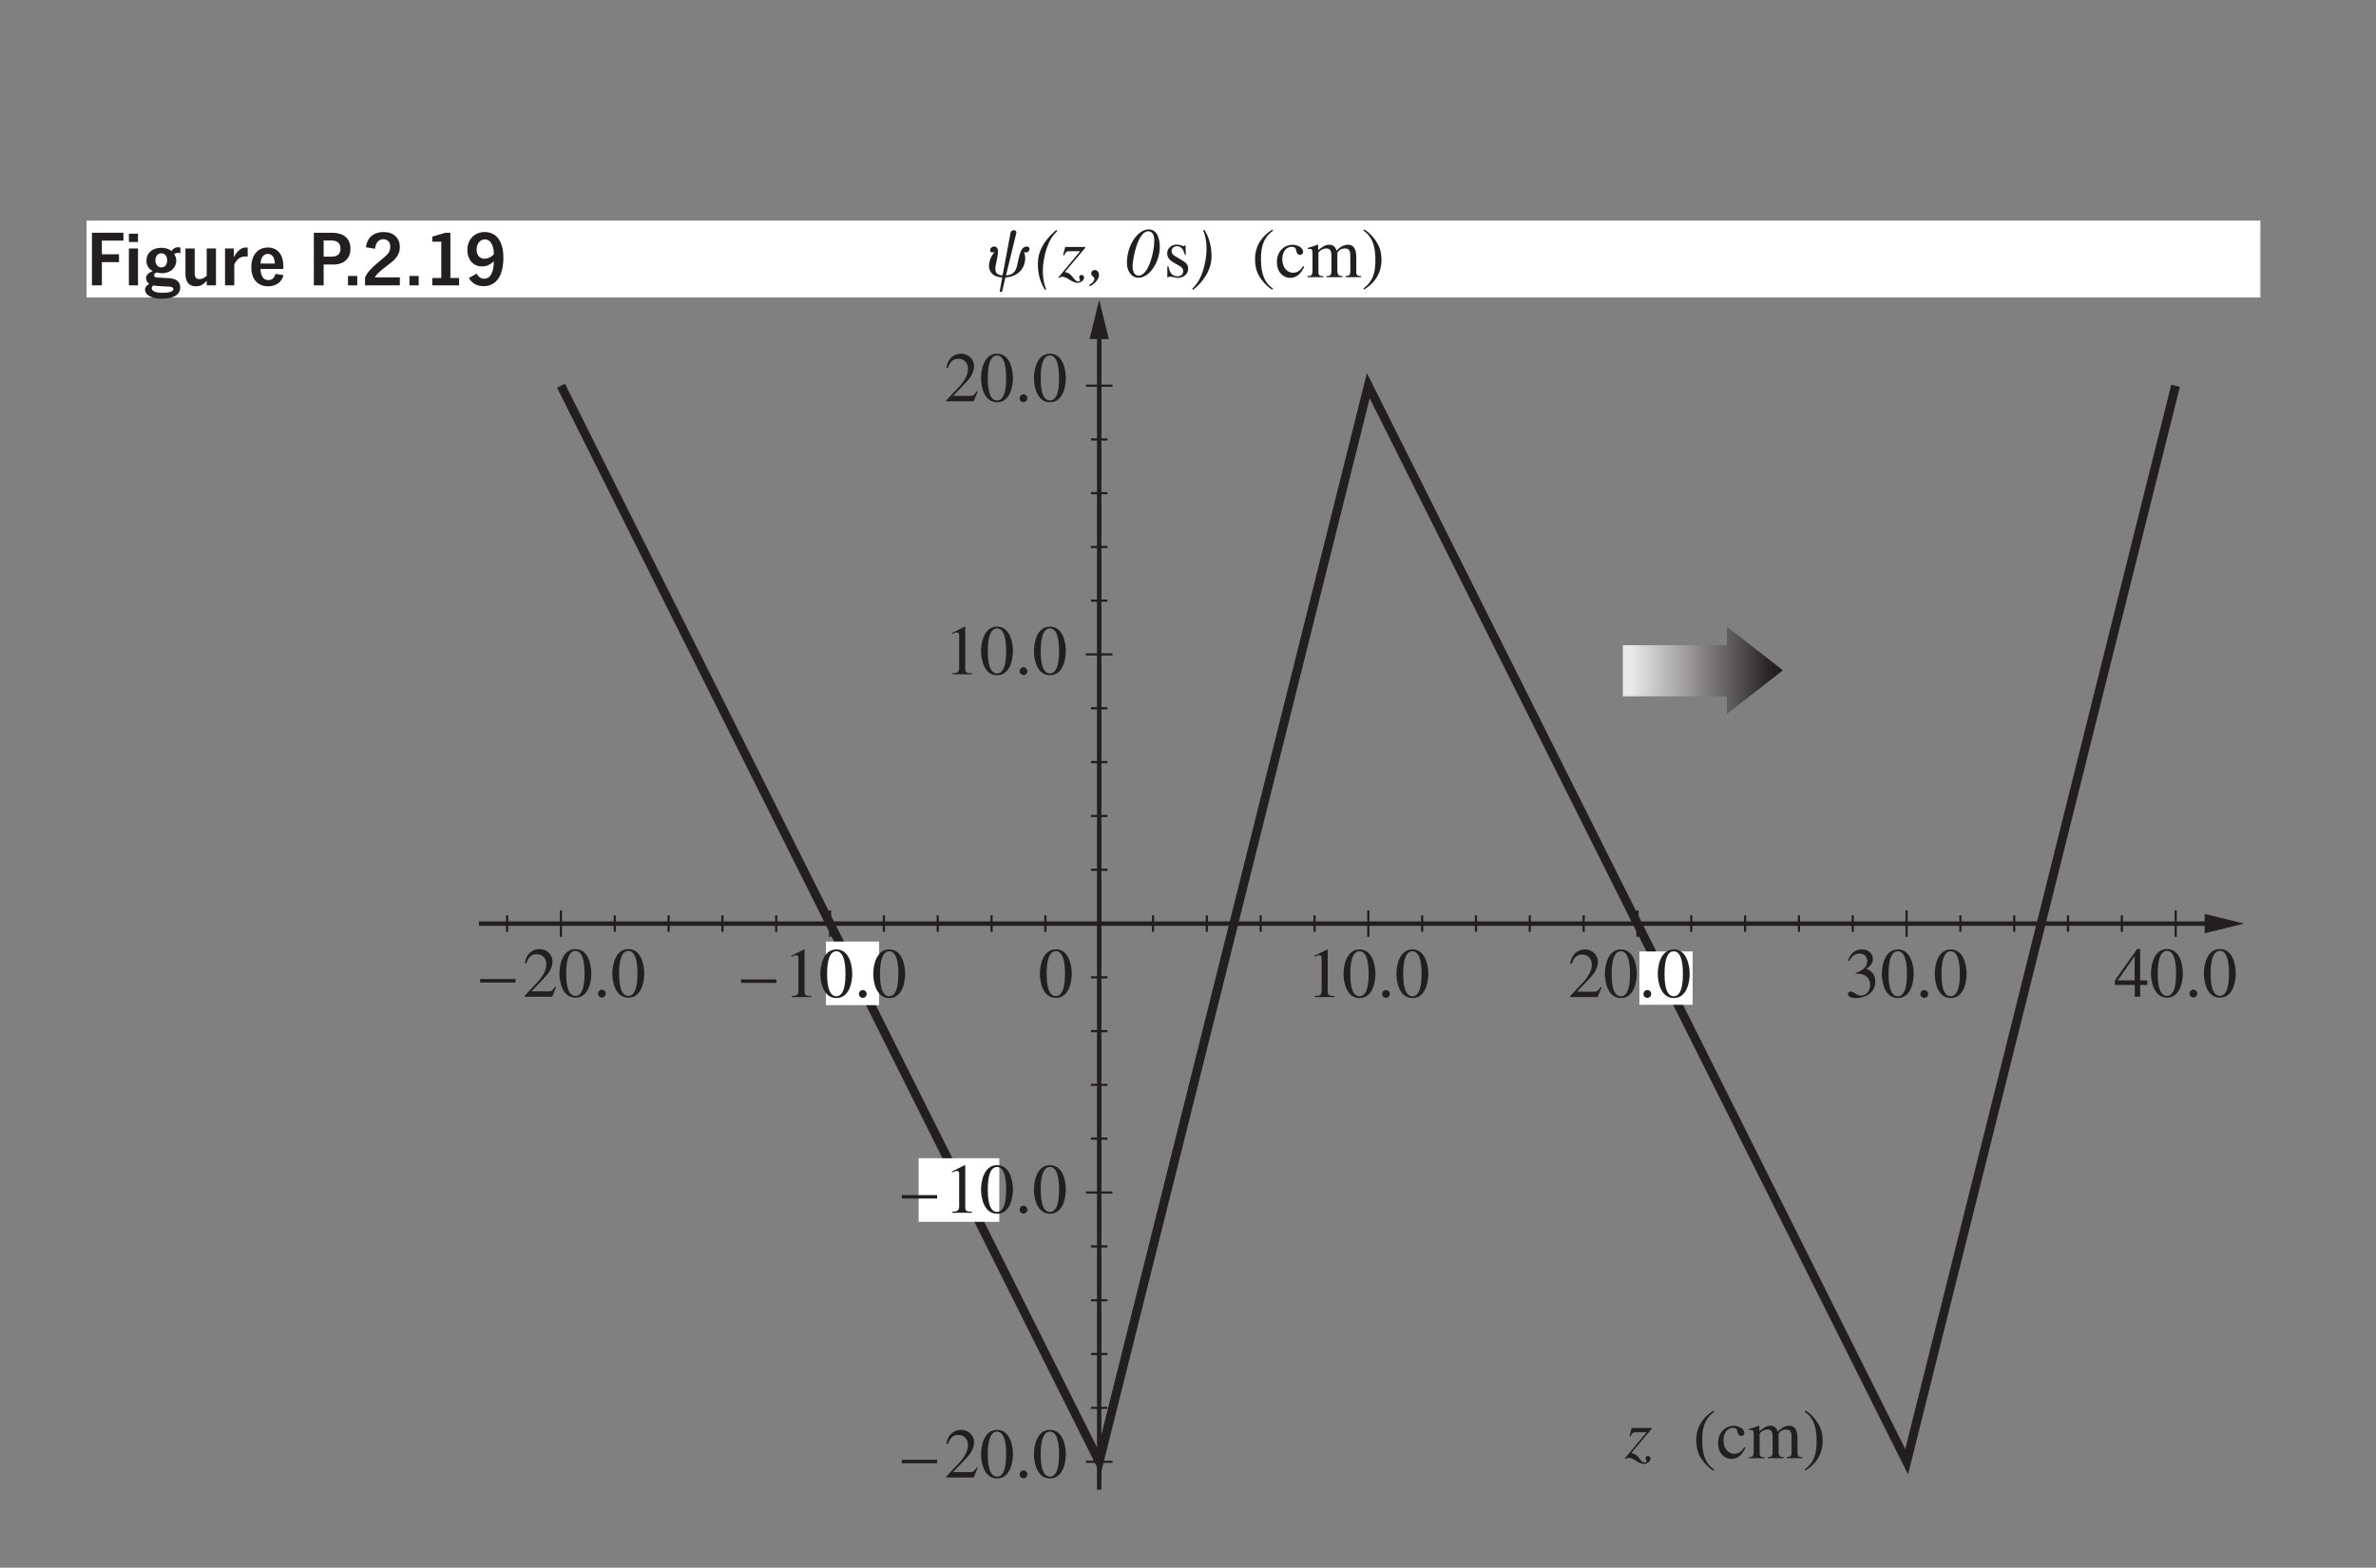 <?xml version="1.0" encoding="UTF-8" standalone="no"?>
<svg
   xmlns:dc="http://purl.org/dc/elements/1.1/"
   xmlns:cc="http://creativecommons.org/ns#"
   xmlns:rdf="http://www.w3.org/1999/02/22-rdf-syntax-ns#"
   xmlns:svg="http://www.w3.org/2000/svg"
   xmlns="http://www.w3.org/2000/svg"
   xmlns:xlink="http://www.w3.org/1999/xlink"
   xmlns:sodipodi="http://sodipodi.sourceforge.net/DTD/sodipodi-0.dtd"
   xmlns:inkscape="http://www.inkscape.org/namespaces/inkscape"
   width="268.882pt"
   height="177.426pt"
   viewBox="0 0 268.882 177.426"
   version="1.2"
   id="svg2906"
   sodipodi:docname="219.svg"
   inkscape:version="0.92.5 (2060ec1f9f, 2020-04-08)">
  <rect x="0" y="0" width="268.882" height="177.426" fill="#808080" stroke="none"/>
  <sodipodi:namedview
     pagecolor="#ffffff"
     bordercolor="#666666"
     borderopacity="1"
     objecttolerance="10"
     gridtolerance="10"
     guidetolerance="10"
     inkscape:pageopacity="0"
     inkscape:pageshadow="2"
     inkscape:window-width="1868"
     inkscape:window-height="1016"
     id="namedview2908"
     showgrid="false"
     inkscape:zoom="0.99759903"
     inkscape:cx="179.25466"
     inkscape:cy="118.284"
     inkscape:window-x="52"
     inkscape:window-y="27"
     inkscape:window-maximized="1"
     inkscape:current-layer="svg2906" />
  <defs
     id="defs2673">
    <g
       id="g2191">
      <symbol
         overflow="visible"
         id="glyph0-0">
        <path
           style="stroke:none;"
           d="M 2.297 -0.969 L 2.297 -1.516 L 1.844 -1.516 L 1.844 -0.969 Z M 2.25 -1.938 L 2.25 -2.188 C 2.25 -2.5 2.281 -2.641 2.656 -2.969 C 3.078 -3.359 3.172 -3.609 3.172 -3.969 C 3.172 -4.625 2.75 -5.047 2.141 -5.047 C 1.547 -5.047 1.109 -4.703 1.031 -3.906 L 1.438 -3.844 C 1.5 -4.406 1.781 -4.625 2.125 -4.625 C 2.453 -4.625 2.75 -4.359 2.75 -3.969 C 2.75 -3.766 2.688 -3.562 2.344 -3.234 C 1.938 -2.875 1.844 -2.672 1.844 -2.141 L 1.844 -1.938 Z M 0.406 -0.406 L 0.406 -5.531 L 3.828 -5.531 L 3.828 -0.406 Z M 0 -5.953 L 0 0 L 4.25 0 L 4.25 -5.953 Z M 0 -5.953 "
           id="path2080" />
      </symbol>
      <symbol
         overflow="visible"
         id="glyph0-1">
        <path
           style="stroke:none;"
           d="M 0.609 -5.953 L 0.609 0 L 1.734 0 L 1.734 -2.625 L 3.672 -2.625 L 3.672 -3.516 L 1.734 -3.516 L 1.734 -5.062 L 4.172 -5.062 L 4.172 -5.953 Z M 0.609 -5.953 "
           id="path2083" />
      </symbol>
      <symbol
         overflow="visible"
         id="glyph0-2">
        <path
           style="stroke:none;"
           d="M 1.578 -4.172 L 0.547 -4.172 L 0.547 0 L 1.578 0 Z M 1.578 -5.844 L 0.547 -5.844 L 0.547 -4.906 L 1.578 -4.906 Z M 1.578 -5.844 "
           id="path2086" />
      </symbol>
      <symbol
         overflow="visible"
         id="glyph0-3">
        <path
           style="stroke:none;"
           d="M 4.25 -4.281 C 4.141 -4.312 4.078 -4.312 3.984 -4.312 C 3.719 -4.312 3.469 -4.203 3.234 -3.891 C 2.938 -4.141 2.516 -4.25 2.094 -4.25 C 1.047 -4.25 0.406 -3.641 0.406 -2.781 C 0.406 -2.125 0.828 -1.766 1.109 -1.609 C 0.656 -1.438 0.359 -1.156 0.359 -0.812 C 0.359 -0.547 0.469 -0.344 0.734 -0.172 C 0.469 -0.047 0.25 0.203 0.25 0.484 C 0.25 1.016 0.828 1.516 2.156 1.516 C 3.672 1.516 4.234 0.922 4.234 0.25 C 4.234 -0.422 3.75 -0.766 2.969 -0.812 L 1.578 -0.891 C 1.359 -0.906 1.266 -1.016 1.266 -1.156 C 1.266 -1.281 1.375 -1.406 1.578 -1.453 C 1.781 -1.406 1.984 -1.375 2.203 -1.375 C 3.047 -1.375 3.781 -1.922 3.781 -2.812 C 3.781 -3.109 3.688 -3.328 3.547 -3.547 C 3.688 -3.625 3.812 -3.672 3.969 -3.672 C 4.094 -3.672 4.172 -3.656 4.25 -3.625 Z M 2.75 -2.844 C 2.75 -2.25 2.438 -2.031 2.094 -2.031 C 1.641 -2.031 1.422 -2.422 1.422 -2.828 C 1.422 -3.281 1.656 -3.625 2.094 -3.625 C 2.516 -3.625 2.75 -3.281 2.75 -2.844 Z M 1.188 0.016 C 1.469 0.062 1.859 0.094 2.219 0.109 L 2.953 0.141 C 3.328 0.156 3.453 0.281 3.453 0.422 C 3.453 0.625 3.234 0.844 2.188 0.844 C 1.359 0.844 1 0.609 1 0.328 C 1 0.203 1.078 0.094 1.188 0.016 Z M 1.188 0.016 "
           id="path2089" />
      </symbol>
      <symbol
         overflow="visible"
         id="glyph0-4">
        <path
           style="stroke:none;"
           d="M 2.906 0 L 3.953 0 L 3.953 -4.172 L 2.906 -4.172 L 2.906 -1.078 C 2.594 -0.812 2.344 -0.703 2.078 -0.703 C 1.719 -0.703 1.547 -0.922 1.547 -1.359 L 1.547 -4.172 L 0.5 -4.172 L 0.5 -1.328 C 0.5 -0.453 0.844 0.109 1.656 0.109 C 2.031 0.109 2.391 0.047 2.906 -0.516 Z M 2.906 0 "
           id="path2092" />
      </symbol>
      <symbol
         overflow="visible"
         id="glyph0-5">
        <path
           style="stroke:none;"
           d="M 3.078 -4.266 C 3.016 -4.266 2.938 -4.281 2.875 -4.281 C 2.453 -4.281 2.016 -4.078 1.5 -3.188 C 1.5 -3.391 1.516 -3.594 1.516 -3.734 L 1.516 -4.172 L 0.516 -4.172 L 0.516 0 L 1.562 0 L 1.562 -2.359 C 1.906 -3.094 2.375 -3.266 2.812 -3.266 C 2.891 -3.266 3 -3.266 3.078 -3.25 Z M 3.078 -4.266 "
           id="path2095" />
      </symbol>
      <symbol
         overflow="visible"
         id="glyph0-6">
        <path
           style="stroke:none;"
           d="M 3.031 -1.297 C 2.891 -0.812 2.641 -0.594 2.234 -0.594 C 1.641 -0.594 1.359 -1.062 1.344 -1.859 L 3.922 -1.859 C 3.922 -1.938 3.922 -2.125 3.922 -2.203 C 3.922 -3.391 3.328 -4.281 2.172 -4.281 C 1.062 -4.281 0.297 -3.469 0.297 -2.031 C 0.297 -0.594 1.125 0.109 2.172 0.109 C 2.922 0.109 3.703 -0.203 3.938 -1.156 Z M 1.344 -2.469 C 1.375 -3.094 1.641 -3.562 2.172 -3.562 C 2.703 -3.562 2.953 -3.047 2.953 -2.469 Z M 1.344 -2.469 "
           id="path2098" />
      </symbol>
      <symbol
         overflow="visible"
         id="glyph0-7">
        <path
           style="stroke:none;"
           d=""
           id="path2101" />
      </symbol>
      <symbol
         overflow="visible"
         id="glyph0-8">
        <path
           style="stroke:none;"
           d="M 0.609 -5.953 L 0.609 0 L 1.719 0 L 1.719 -2.359 L 2.844 -2.359 C 4.062 -2.359 4.75 -3.078 4.75 -4.141 C 4.75 -5.422 3.844 -5.953 2.672 -5.953 Z M 1.719 -3.25 L 1.719 -5.078 L 2.578 -5.078 C 3.266 -5.078 3.625 -4.766 3.625 -4.172 C 3.625 -3.578 3.312 -3.25 2.625 -3.25 Z M 1.719 -3.25 "
           id="path2104" />
      </symbol>
      <symbol
         overflow="visible"
         id="glyph0-9">
        <path
           style="stroke:none;"
           d="M 1.688 -1.062 L 0.641 -1.062 L 0.641 0 L 1.688 0 Z M 1.688 -1.062 "
           id="path2107" />
      </symbol>
      <symbol
         overflow="visible"
         id="glyph0-10">
        <path
           style="stroke:none;"
           d="M 4.188 -0.906 L 1.344 -0.906 C 1.578 -1.266 1.875 -1.547 2.297 -1.875 L 3.297 -2.656 C 3.844 -3.109 4.188 -3.609 4.188 -4.328 C 4.188 -5.359 3.484 -6.031 2.375 -6.031 C 1.047 -6.031 0.469 -5.25 0.344 -4.312 L 1.375 -4.141 C 1.469 -4.828 1.781 -5.219 2.328 -5.219 C 2.859 -5.219 3.109 -4.828 3.109 -4.359 C 3.109 -3.984 2.953 -3.609 2.484 -3.234 L 1.531 -2.422 C 0.906 -1.906 0.453 -1.375 0.25 -0.875 L 0.25 0 L 4.188 0 Z M 4.188 -0.906 "
           id="path2110" />
      </symbol>
      <symbol
         overflow="visible"
         id="glyph0-11">
        <path
           style="stroke:none;"
           d="M 2.953 -5.953 L 2.391 -5.953 L 0.906 -5.516 L 0.906 -4.938 L 1.922 -4.938 L 1.922 -0.828 L 0.906 -0.828 L 0.906 0 L 3.938 0 L 3.938 -0.828 L 2.953 -0.828 Z M 2.953 -5.953 "
           id="path2113" />
      </symbol>
      <symbol
         overflow="visible"
         id="glyph0-12">
        <path
           style="stroke:none;"
           d="M 0.406 -0.828 C 0.719 -0.281 1.281 0.094 2.031 0.094 C 3.531 0.094 4.312 -1.078 4.312 -3.156 C 4.312 -4.906 3.562 -6.031 2.219 -6.031 C 0.922 -6.031 0.234 -5.062 0.234 -4 C 0.234 -2.953 0.859 -2.141 1.906 -2.141 C 2.422 -2.141 2.797 -2.328 3.234 -2.719 C 3.219 -1.516 2.875 -0.75 2.141 -0.75 C 1.766 -0.75 1.469 -0.969 1.281 -1.328 Z M 3.234 -3.516 C 2.969 -3.219 2.578 -3.016 2.172 -3.016 C 1.562 -3.016 1.281 -3.484 1.281 -4.062 C 1.281 -4.719 1.688 -5.203 2.219 -5.203 C 2.891 -5.203 3.234 -4.453 3.234 -3.516 Z M 3.234 -3.516 "
           id="path2116" />
      </symbol>
      <symbol
         overflow="visible"
         id="glyph1-0">
        <path
           style="stroke:none;"
           d=""
           id="path2119" />
      </symbol>
      <symbol
         overflow="visible"
         id="glyph1-1">
        <path
           style="stroke:none;"
           d="M 2.125 0.031 C 3.172 -0.016 4.094 -0.609 4.312 -1.703 C 4.422 -2.172 4.344 -2.5 4.234 -2.828 L 4.25 -2.844 C 4.297 -2.812 4.375 -2.797 4.469 -2.797 C 4.656 -2.797 4.797 -2.953 4.844 -3.125 C 4.875 -3.344 4.75 -3.469 4.547 -3.469 C 4.094 -3.469 3.875 -3.062 3.719 -2.5 C 3.609 -2.141 3.562 -1.75 3.422 -1.219 C 3.219 -0.469 2.812 -0.234 2.188 -0.203 C 2.469 -1.391 3.281 -4.656 3.359 -5.031 C 3.391 -5.203 3.25 -5.312 3.078 -5.312 C 2.906 -5.312 2.734 -5.203 2.703 -5.031 C 2.625 -4.656 2.031 -1.391 1.797 -0.203 C 1.203 -0.234 0.891 -0.469 1 -1.219 C 1.094 -1.75 1.203 -2.141 1.25 -2.5 C 1.328 -3.062 1.281 -3.469 0.828 -3.469 C 0.641 -3.469 0.438 -3.344 0.406 -3.125 C 0.359 -2.953 0.438 -2.797 0.625 -2.797 C 0.719 -2.797 0.812 -2.812 0.859 -2.844 L 0.875 -2.828 C 0.625 -2.5 0.406 -2.172 0.312 -1.703 C 0.078 -0.609 0.75 -0.016 1.766 0.031 L 1.469 1.656 L 1.734 1.656 Z M 2.125 0.031 "
           id="path2122" />
      </symbol>
      <symbol
         overflow="visible"
         id="glyph2-0">
        <path
           style="stroke:none;"
           d="M 0.891 0 L 4.891 0 L 4.891 -5.594 L 0.891 -5.594 Z M 2.891 -3.156 L 1.531 -5.188 L 4.25 -5.188 Z M 3.125 -2.797 L 4.484 -4.828 L 4.484 -0.766 Z M 1.531 -0.406 L 2.891 -2.438 L 4.25 -0.406 Z M 1.297 -4.828 L 2.656 -2.797 L 1.297 -0.766 Z M 1.297 -4.828 "
           id="path2125" />
      </symbol>
      <symbol
         overflow="visible"
         id="glyph2-1">
        <path
           style="stroke:none;"
           d="M 1.266 1.391 C 0.891 0.422 0.891 -0.281 0.891 -0.828 C 0.891 -1.328 1.016 -2.406 1.344 -3.312 C 1.719 -4.391 2.125 -4.828 2.516 -5.219 L 2.406 -5.344 C 0.953 -4.109 0.328 -2.859 0.328 -1.547 C 0.328 -1.031 0.328 0.141 1.125 1.438 Z M 1.266 1.391 "
           id="path2128" />
      </symbol>
      <symbol
         overflow="visible"
         id="glyph2-2">
        <path
           style="stroke:none;"
           d="M 0.641 -2.469 C 0.828 -2.922 0.984 -2.938 1.297 -2.938 L 2.453 -2.938 L -0.016 0.031 L 0.062 0.109 C 0.156 0.016 0.281 -0.047 0.422 -0.047 C 0.969 -0.047 1.547 0.641 2.141 0.641 C 2.562 0.641 2.891 0.344 2.891 0.047 C 2.891 -0.203 2.703 -0.25 2.625 -0.25 C 2.438 -0.25 2.344 -0.141 2.344 0 C 2.344 0.172 2.453 0.266 2.453 0.344 C 2.453 0.453 2.328 0.484 2.234 0.484 C 2.156 0.484 2 0.484 1.797 0.219 C 1.375 -0.312 1.25 -0.469 0.719 -0.578 L 3.031 -3.328 L 3.031 -3.422 L 0.766 -3.422 L 0.516 -2.5 Z M 0.641 -2.469 "
           id="path2131" />
      </symbol>
      <symbol
         overflow="visible"
         id="glyph2-3">
        <path
           style="stroke:none;"
           d="M 0.047 1.031 C 0.5 0.812 1.078 0.297 1.078 -0.234 C 1.078 -0.578 0.875 -0.812 0.609 -0.812 C 0.547 -0.812 0.203 -0.766 0.203 -0.438 C 0.203 -0.078 0.562 -0.078 0.562 0.203 C 0.562 0.5 0.125 0.797 -0.031 0.891 Z M 0.047 1.031 "
           id="path2134" />
      </symbol>
      <symbol
         overflow="visible"
         id="glyph2-4">
        <path
           style="stroke:none;"
           d=""
           id="path2137" />
      </symbol>
      <symbol
         overflow="visible"
         id="glyph2-5">
        <path
           style="stroke:none;"
           d="M 0.234 1.438 C 1.406 0.484 2.312 -0.844 2.312 -2.344 C 2.312 -3.391 2.094 -4.406 1.516 -5.344 L 1.359 -5.297 C 1.578 -4.859 1.75 -4.078 1.75 -3.219 C 1.75 -2.516 1.625 -1.562 1.297 -0.578 C 0.938 0.469 0.484 0.953 0.125 1.312 Z M 0.234 1.438 "
           id="path2140" />
      </symbol>
      <symbol
         overflow="visible"
         id="glyph3-0">
        <path
           style="stroke:none;"
           d="M 0.891 0 L 4.891 0 L 4.891 -5.594 L 0.891 -5.594 Z M 2.891 -3.156 L 1.531 -5.203 L 4.25 -5.203 Z M 3.141 -2.797 L 4.5 -4.844 L 4.5 -0.766 Z M 1.531 -0.406 L 2.891 -2.438 L 4.25 -0.406 Z M 1.297 -4.844 L 2.656 -2.797 L 1.297 -0.766 Z M 1.297 -4.844 "
           id="path2143" />
      </symbol>
      <symbol
         overflow="visible"
         id="glyph3-1">
        <path
           style="stroke:none;"
           d="M 0.891 -1.25 C 0.891 -2.031 1.469 -5.188 2.656 -5.188 C 3.344 -5.188 3.344 -4.375 3.344 -4.125 C 3.344 -2.734 2.656 -0.172 1.578 -0.172 C 1.328 -0.172 0.891 -0.312 0.891 -1.25 Z M 3.969 -3.406 C 3.969 -4.188 3.766 -5.406 2.703 -5.406 C 1.578 -5.406 0.25 -3.766 0.25 -1.594 C 0.25 -0.766 0.719 0.062 1.547 0.062 C 2.891 0.062 3.969 -1.828 3.969 -3.406 Z M 3.969 -3.406 "
           id="path2146" />
      </symbol>
      <symbol
         overflow="visible"
         id="glyph4-0">
        <path
           style="stroke:none;"
           d="M 0 0 L 4 0 L 4 -5.594 L 0 -5.594 Z M 2 -3.156 L 0.641 -5.203 L 3.359 -5.203 Z M 2.234 -2.797 L 3.594 -4.844 L 3.594 -0.766 Z M 0.641 -0.406 L 2 -2.438 L 3.359 -0.406 Z M 0.406 -4.844 L 1.766 -2.797 L 0.406 -0.766 Z M 0.406 -4.844 "
           id="path2149" />
      </symbol>
      <symbol
         overflow="visible"
         id="glyph4-1">
        <path
           style="stroke:none;"
           d="M 2.516 -2.516 L 2.484 -3.609 L 2.406 -3.609 C 2.375 -3.578 2.344 -3.516 2.266 -3.516 C 2.125 -3.516 1.875 -3.688 1.531 -3.688 C 0.75 -3.688 0.406 -3.156 0.406 -2.703 C 0.406 -2.109 0.844 -1.812 1.344 -1.531 L 1.812 -1.266 C 2.062 -1.125 2.219 -0.938 2.219 -0.688 C 2.219 -0.219 1.844 -0.094 1.578 -0.094 C 0.797 -0.094 0.641 -0.797 0.547 -1.219 L 0.422 -1.219 L 0.422 0.031 L 0.516 0.031 C 0.562 -0.047 0.594 -0.062 0.703 -0.062 C 0.922 -0.078 1.266 0.078 1.625 0.078 C 2.141 0.078 2.781 -0.25 2.781 -0.953 C 2.781 -1.438 2.5 -1.656 2.109 -1.891 L 1.25 -2.406 C 0.953 -2.578 0.906 -2.812 0.906 -2.969 C 0.906 -3.188 1.078 -3.5 1.516 -3.5 C 1.859 -3.5 2.219 -3.328 2.406 -2.516 Z M 2.516 -2.516 "
           id="path2152" />
      </symbol>
      <symbol
         overflow="visible"
         id="glyph5-0">
        <path
           style="stroke:none;"
           d="M 0 0 L 4 0 L 4 -5.594 L 0 -5.594 Z M 2 -3.156 L 0.641 -5.188 L 3.359 -5.188 Z M 2.234 -2.797 L 3.594 -4.828 L 3.594 -0.766 Z M 0.641 -0.406 L 2 -2.438 L 3.359 -0.406 Z M 0.406 -4.828 L 1.75 -2.797 L 0.406 -0.766 Z M 0.406 -4.828 "
           id="path2155" />
      </symbol>
      <symbol
         overflow="visible"
         id="glyph5-1">
        <path
           style="stroke:none;"
           d="M 2.359 -5.391 C 1.125 -4.656 0.391 -3.469 0.391 -2.094 C 0.391 -0.984 0.641 -0.422 1.031 0.156 C 1.344 0.609 1.875 1.172 2.328 1.406 L 2.422 1.281 C 1.062 0.422 1.062 -1.328 1.062 -2.141 C 1.062 -4.172 1.844 -4.797 2.422 -5.266 Z M 2.359 -5.391 "
           id="path2158" />
      </symbol>
      <symbol
         overflow="visible"
         id="glyph5-2">
        <path
           style="stroke:none;"
           d="M 3.172 -1.25 C 2.906 -0.844 2.609 -0.5 2.031 -0.5 C 1.359 -0.5 0.812 -1.109 0.812 -2.016 C 0.812 -3.188 1.547 -3.438 1.844 -3.438 C 2.266 -3.438 2.312 -3.297 2.375 -3.062 L 2.422 -2.875 C 2.469 -2.703 2.609 -2.5 2.812 -2.516 C 3.047 -2.531 3.172 -2.688 3.172 -2.859 C 3.172 -3.016 3.078 -3.25 2.828 -3.422 C 2.641 -3.547 2.281 -3.672 1.984 -3.672 C 1.125 -3.672 0.203 -3.016 0.203 -1.703 C 0.203 -0.438 1.047 0.078 1.688 0.078 C 2.344 0.078 2.859 -0.266 3.297 -1.172 Z M 3.172 -1.25 "
           id="path2161" />
      </symbol>
      <symbol
         overflow="visible"
         id="glyph5-3">
        <path
           style="stroke:none;"
           d="M 0.688 -0.672 C 0.688 -0.141 0.453 -0.125 0.125 -0.125 L 0.125 0 L 1.906 0 L 1.906 -0.125 C 1.625 -0.125 1.359 -0.141 1.359 -0.531 L 1.359 -2.781 C 1.359 -2.828 1.719 -3.25 2.281 -3.25 C 2.688 -3.25 2.828 -2.953 2.828 -2.422 L 2.828 -0.688 C 2.828 -0.172 2.641 -0.141 2.281 -0.125 L 2.281 0 L 4.078 0 L 4.078 -0.125 C 3.75 -0.125 3.5 -0.156 3.5 -0.766 L 3.5 -2.766 C 3.672 -3.047 3.938 -3.25 4.391 -3.25 C 4.953 -3.25 4.969 -2.781 4.969 -2.375 L 4.969 -0.688 C 4.969 -0.188 4.844 -0.172 4.438 -0.125 L 4.438 0 L 6.188 0 L 6.188 -0.125 L 5.984 -0.141 C 5.625 -0.188 5.641 -0.438 5.641 -0.609 L 5.641 -2.25 C 5.641 -2.844 5.531 -3.672 4.688 -3.672 C 4.062 -3.672 3.578 -3.188 3.406 -3 C 3.328 -3.344 3.078 -3.672 2.562 -3.672 C 2.125 -3.672 1.797 -3.422 1.328 -3.062 L 1.328 -3.656 L 1.266 -3.672 C 0.906 -3.531 0.531 -3.422 0.156 -3.312 L 0.156 -3.172 C 0.219 -3.188 0.297 -3.203 0.406 -3.203 C 0.531 -3.203 0.688 -3.203 0.688 -2.703 Z M 0.688 -0.672 "
           id="path2164" />
      </symbol>
      <symbol
         overflow="visible"
         id="glyph5-4">
        <path
           style="stroke:none;"
           d="M 0.297 1.406 C 1.547 0.672 2.281 -0.516 2.281 -1.891 C 2.281 -3 2.016 -3.562 1.625 -4.141 C 1.312 -4.594 0.797 -5.156 0.328 -5.391 L 0.234 -5.266 C 1.594 -4.406 1.594 -2.656 1.594 -1.844 C 1.594 0.188 0.828 0.812 0.234 1.281 Z M 0.297 1.406 "
           id="path2167" />
      </symbol>
      <symbol
         overflow="visible"
         id="glyph5-5">
        <path
           style="stroke:none;"
           d="M 0.938 0 L 3.141 0 L 3.141 -0.125 C 2.547 -0.125 2.391 -0.203 2.391 -0.594 L 2.391 -5.375 L 2.328 -5.391 L 0.891 -4.672 L 0.891 -4.562 C 1.328 -4.734 1.328 -4.734 1.422 -4.734 C 1.703 -4.734 1.703 -4.531 1.703 -4.359 L 1.703 -0.75 C 1.703 -0.156 1.406 -0.141 0.938 -0.125 Z M 0.938 0 "
           id="path2170" />
      </symbol>
      <symbol
         overflow="visible"
         id="glyph5-6">
        <path
           style="stroke:none;"
           d="M 2 -5.188 C 3.016 -5.188 3.031 -3.188 3.031 -2.641 C 3.031 -2.016 3.016 -0.094 2 -0.094 C 0.969 -0.094 0.953 -2 0.953 -2.641 C 0.953 -3.188 0.969 -5.188 2 -5.188 Z M 2 -5.391 C 0.531 -5.391 0.188 -3.578 0.188 -2.641 C 0.188 -1.672 0.531 0.109 2 0.109 C 3.469 0.109 3.797 -1.672 3.797 -2.641 C 3.797 -3.578 3.469 -5.391 2 -5.391 Z M 2 -5.391 "
           id="path2173" />
      </symbol>
      <symbol
         overflow="visible"
         id="glyph5-7">
        <path
           style="stroke:none;"
           d="M 1 0.094 C 1.172 0.094 1.438 -0.047 1.438 -0.344 C 1.438 -0.594 1.234 -0.797 1 -0.797 C 0.766 -0.797 0.562 -0.594 0.562 -0.344 C 0.562 -0.047 0.828 0.094 1 0.094 Z M 1 0.094 "
           id="path2176" />
      </symbol>
      <symbol
         overflow="visible"
         id="glyph5-8">
        <path
           style="stroke:none;"
           d="M 3.797 -1.094 L 3.688 -1.141 C 3.375 -0.625 3.219 -0.609 2.938 -0.609 L 1.016 -0.609 L 2.359 -2.016 C 2.719 -2.391 3.391 -3.109 3.391 -3.953 C 3.391 -4.859 2.672 -5.391 1.938 -5.391 C 1.234 -5.391 0.484 -5.016 0.25 -3.812 L 0.422 -3.766 C 0.594 -4.203 0.828 -4.812 1.562 -4.812 C 2.5 -4.812 2.703 -4.078 2.703 -3.672 C 2.703 -3.062 2.359 -2.344 1.656 -1.609 L 0.234 -0.094 L 0.234 0 L 3.359 0 Z M 3.797 -1.094 "
           id="path2179" />
      </symbol>
      <symbol
         overflow="visible"
         id="glyph5-9">
        <path
           style="stroke:none;"
           d="M 0 -2 L 0 -1.609 L 4 -1.609 L 4 -2 Z M 0 -2 "
           id="path2182" />
      </symbol>
      <symbol
         overflow="visible"
         id="glyph5-10">
        <path
           style="stroke:none;"
           d="M 1.219 -2.641 C 1.766 -2.656 1.969 -2.609 2.266 -2.453 C 2.766 -2.203 2.859 -1.609 2.859 -1.406 C 2.859 -0.812 2.531 -0.172 1.797 -0.172 C 1.328 -0.172 1.016 -0.625 0.656 -0.625 C 0.531 -0.625 0.344 -0.562 0.344 -0.344 C 0.344 0.078 1.031 0.109 1.234 0.109 C 2.484 0.109 3.438 -0.594 3.438 -1.719 C 3.438 -2.781 2.766 -3.062 2.422 -3.203 C 2.953 -3.547 3.172 -3.891 3.172 -4.312 C 3.172 -4.641 2.953 -5.391 1.922 -5.391 C 1.391 -5.391 0.672 -5.156 0.359 -4.109 L 0.484 -4.078 C 0.594 -4.297 0.938 -4.922 1.656 -4.922 C 2.25 -4.922 2.531 -4.5 2.531 -4.094 C 2.531 -3.359 1.938 -2.969 1.219 -2.734 Z M 1.219 -2.641 "
           id="path2185" />
      </symbol>
      <symbol
         overflow="visible"
         id="glyph5-11">
        <path
           style="stroke:none;"
           d="M 3.766 -1.844 L 2.953 -1.844 L 2.953 -5.391 L 2.609 -5.391 L 0.094 -1.844 L 0.094 -1.328 L 2.344 -1.328 L 2.344 0 L 2.953 0 L 2.953 -1.328 L 3.766 -1.328 Z M 2.328 -1.844 L 0.422 -1.844 L 2.312 -4.562 L 2.328 -4.562 Z M 2.328 -1.844 "
           id="path2188" />
      </symbol>
    </g>
    <clipPath
       id="clip1">
      <path
         d="M 54.195 36 L 253 36 L 253 168.957 L 54.195 168.957 Z M 54.195 36 "
         id="path2193" />
    </clipPath>
    <clipPath
       id="clip2">
      <path
         d="M 183 70 L 202 70 L 202 81 L 183 81 Z M 183 70 "
         id="path2196" />
    </clipPath>
    <clipPath
       id="clip3">
      <path
         d="M 195.422 73.02 L 183.648 73.02 L 183.648 78.805 L 195.422 78.805 L 195.422 80.801 L 201.703 75.914 L 201.703 75.812 L 195.422 70.926 Z M 195.422 73.02 "
         id="path2199" />
    </clipPath>
    <linearGradient
       id="linear0"
       gradientUnits="userSpaceOnUse"
       x1="-0.062"
       y1="0"
       x2="1.062"
       y2="0"
       gradientTransform="matrix(16.061,0,0,16.061,184.646,75.863)">
      <stop
         offset="0"
         style="stop-color:rgb(91.408%,91.251%,91.29%);stop-opacity:1;"
         id="stop2202" />
      <stop
         offset="0.031"
         style="stop-color:rgb(91.408%,91.251%,91.29%);stop-opacity:1;"
         id="stop2204" />
      <stop
         offset="0.047"
         style="stop-color:rgb(91.408%,91.251%,91.29%);stop-opacity:1;"
         id="stop2206" />
      <stop
         offset="0.055"
         style="stop-color:rgb(91.408%,91.251%,91.29%);stop-opacity:1;"
         id="stop2208" />
      <stop
         offset="0.059"
         style="stop-color:rgb(91.092%,90.929%,90.97%);stop-opacity:1;"
         id="stop2210" />
      <stop
         offset="0.062"
         style="stop-color:rgb(90.775%,90.607%,90.648%);stop-opacity:1;"
         id="stop2212" />
      <stop
         offset="0.066"
         style="stop-color:rgb(90.434%,90.26%,90.303%);stop-opacity:1;"
         id="stop2214" />
      <stop
         offset="0.07"
         style="stop-color:rgb(90.096%,89.914%,89.96%);stop-opacity:1;"
         id="stop2216" />
      <stop
         offset="0.074"
         style="stop-color:rgb(89.755%,89.569%,89.615%);stop-opacity:1;"
         id="stop2218" />
      <stop
         offset="0.078"
         style="stop-color:rgb(89.415%,89.223%,89.272%);stop-opacity:1;"
         id="stop2220" />
      <stop
         offset="0.082"
         style="stop-color:rgb(89.076%,88.878%,88.927%);stop-opacity:1;"
         id="stop2222" />
      <stop
         offset="0.086"
         style="stop-color:rgb(88.736%,88.531%,88.582%);stop-opacity:1;"
         id="stop2224" />
      <stop
         offset="0.09"
         style="stop-color:rgb(88.397%,88.185%,88.239%);stop-opacity:1;"
         id="stop2226" />
      <stop
         offset="0.094"
         style="stop-color:rgb(88.057%,87.84%,87.894%);stop-opacity:1;"
         id="stop2228" />
      <stop
         offset="0.098"
         style="stop-color:rgb(87.718%,87.494%,87.549%);stop-opacity:1;"
         id="stop2230" />
      <stop
         offset="0.102"
         style="stop-color:rgb(87.378%,87.148%,87.206%);stop-opacity:1;"
         id="stop2232" />
      <stop
         offset="0.105"
         style="stop-color:rgb(87.038%,86.803%,86.861%);stop-opacity:1;"
         id="stop2234" />
      <stop
         offset="0.109"
         style="stop-color:rgb(86.699%,86.456%,86.517%);stop-opacity:1;"
         id="stop2236" />
      <stop
         offset="0.113"
         style="stop-color:rgb(86.359%,86.111%,86.172%);stop-opacity:1;"
         id="stop2238" />
      <stop
         offset="0.117"
         style="stop-color:rgb(86.02%,85.765%,85.828%);stop-opacity:1;"
         id="stop2240" />
      <stop
         offset="0.121"
         style="stop-color:rgb(85.68%,85.419%,85.484%);stop-opacity:1;"
         id="stop2242" />
      <stop
         offset="0.125"
         style="stop-color:rgb(85.339%,85.074%,85.139%);stop-opacity:1;"
         id="stop2244" />
      <stop
         offset="0.129"
         style="stop-color:rgb(85.001%,84.727%,84.795%);stop-opacity:1;"
         id="stop2246" />
      <stop
         offset="0.133"
         style="stop-color:rgb(84.659%,84.381%,84.45%);stop-opacity:1;"
         id="stop2248" />
      <stop
         offset="0.137"
         style="stop-color:rgb(84.32%,84.035%,84.105%);stop-opacity:1;"
         id="stop2250" />
      <stop
         offset="0.141"
         style="stop-color:rgb(83.98%,83.688%,83.762%);stop-opacity:1;"
         id="stop2252" />
      <stop
         offset="0.145"
         style="stop-color:rgb(83.641%,83.344%,83.417%);stop-opacity:1;"
         id="stop2254" />
      <stop
         offset="0.148"
         style="stop-color:rgb(83.301%,82.997%,83.072%);stop-opacity:1;"
         id="stop2256" />
      <stop
         offset="0.152"
         style="stop-color:rgb(82.962%,82.651%,82.729%);stop-opacity:1;"
         id="stop2258" />
      <stop
         offset="0.156"
         style="stop-color:rgb(82.622%,82.306%,82.384%);stop-opacity:1;"
         id="stop2260" />
      <stop
         offset="0.16"
         style="stop-color:rgb(82.281%,81.96%,82.04%);stop-opacity:1;"
         id="stop2262" />
      <stop
         offset="0.164"
         style="stop-color:rgb(81.944%,81.615%,81.697%);stop-opacity:1;"
         id="stop2264" />
      <stop
         offset="0.168"
         style="stop-color:rgb(81.604%,81.27%,81.352%);stop-opacity:1;"
         id="stop2266" />
      <stop
         offset="0.172"
         style="stop-color:rgb(81.265%,80.923%,81.009%);stop-opacity:1;"
         id="stop2268" />
      <stop
         offset="0.176"
         style="stop-color:rgb(80.925%,80.577%,80.664%);stop-opacity:1;"
         id="stop2270" />
      <stop
         offset="0.18"
         style="stop-color:rgb(80.585%,80.232%,80.319%);stop-opacity:1;"
         id="stop2272" />
      <stop
         offset="0.184"
         style="stop-color:rgb(80.246%,79.886%,79.976%);stop-opacity:1;"
         id="stop2274" />
      <stop
         offset="0.188"
         style="stop-color:rgb(79.906%,79.541%,79.631%);stop-opacity:1;"
         id="stop2276" />
      <stop
         offset="0.191"
         style="stop-color:rgb(79.567%,79.195%,79.288%);stop-opacity:1;"
         id="stop2278" />
      <stop
         offset="0.195"
         style="stop-color:rgb(79.227%,78.848%,78.943%);stop-opacity:1;"
         id="stop2280" />
      <stop
         offset="0.199"
         style="stop-color:rgb(78.888%,78.503%,78.598%);stop-opacity:1;"
         id="stop2282" />
      <stop
         offset="0.203"
         style="stop-color:rgb(78.548%,78.157%,78.255%);stop-opacity:1;"
         id="stop2284" />
      <stop
         offset="0.207"
         style="stop-color:rgb(78.207%,77.811%,77.91%);stop-opacity:1;"
         id="stop2286" />
      <stop
         offset="0.211"
         style="stop-color:rgb(77.869%,77.466%,77.565%);stop-opacity:1;"
         id="stop2288" />
      <stop
         offset="0.215"
         style="stop-color:rgb(77.528%,77.119%,77.222%);stop-opacity:1;"
         id="stop2290" />
      <stop
         offset="0.219"
         style="stop-color:rgb(77.19%,76.775%,76.877%);stop-opacity:1;"
         id="stop2292" />
      <stop
         offset="0.223"
         style="stop-color:rgb(76.849%,76.428%,76.534%);stop-opacity:1;"
         id="stop2294" />
      <stop
         offset="0.227"
         style="stop-color:rgb(76.509%,76.082%,76.189%);stop-opacity:1;"
         id="stop2296" />
      <stop
         offset="0.23"
         style="stop-color:rgb(76.17%,75.737%,75.844%);stop-opacity:1;"
         id="stop2298" />
      <stop
         offset="0.234"
         style="stop-color:rgb(75.83%,75.391%,75.5%);stop-opacity:1;"
         id="stop2300" />
      <stop
         offset="0.238"
         style="stop-color:rgb(75.491%,75.044%,75.156%);stop-opacity:1;"
         id="stop2302" />
      <stop
         offset="0.242"
         style="stop-color:rgb(75.151%,74.699%,74.811%);stop-opacity:1;"
         id="stop2304" />
      <stop
         offset="0.246"
         style="stop-color:rgb(74.812%,74.353%,74.467%);stop-opacity:1;"
         id="stop2306" />
      <stop
         offset="0.25"
         style="stop-color:rgb(74.472%,74.008%,74.123%);stop-opacity:1;"
         id="stop2308" />
      <stop
         offset="0.254"
         style="stop-color:rgb(74.132%,73.662%,73.779%);stop-opacity:1;"
         id="stop2310" />
      <stop
         offset="0.258"
         style="stop-color:rgb(73.793%,73.315%,73.434%);stop-opacity:1;"
         id="stop2312" />
      <stop
         offset="0.262"
         style="stop-color:rgb(73.453%,72.971%,73.09%);stop-opacity:1;"
         id="stop2314" />
      <stop
         offset="0.266"
         style="stop-color:rgb(73.114%,72.624%,72.746%);stop-opacity:1;"
         id="stop2316" />
      <stop
         offset="0.27"
         style="stop-color:rgb(72.774%,72.278%,72.401%);stop-opacity:1;"
         id="stop2318" />
      <stop
         offset="0.273"
         style="stop-color:rgb(72.435%,71.933%,72.057%);stop-opacity:1;"
         id="stop2320" />
      <stop
         offset="0.277"
         style="stop-color:rgb(72.095%,71.587%,71.713%);stop-opacity:1;"
         id="stop2322" />
      <stop
         offset="0.281"
         style="stop-color:rgb(71.754%,71.242%,71.368%);stop-opacity:1;"
         id="stop2324" />
      <stop
         offset="0.285"
         style="stop-color:rgb(71.416%,70.895%,71.025%);stop-opacity:1;"
         id="stop2326" />
      <stop
         offset="0.289"
         style="stop-color:rgb(71.075%,70.549%,70.68%);stop-opacity:1;"
         id="stop2328" />
      <stop
         offset="0.293"
         style="stop-color:rgb(70.737%,70.204%,70.335%);stop-opacity:1;"
         id="stop2330" />
      <stop
         offset="0.297"
         style="stop-color:rgb(70.395%,69.856%,69.991%);stop-opacity:1;"
         id="stop2332" />
      <stop
         offset="0.301"
         style="stop-color:rgb(70.056%,69.511%,69.646%);stop-opacity:1;"
         id="stop2334" />
      <stop
         offset="0.305"
         style="stop-color:rgb(69.716%,69.165%,69.302%);stop-opacity:1;"
         id="stop2336" />
      <stop
         offset="0.309"
         style="stop-color:rgb(69.377%,68.819%,68.958%);stop-opacity:1;"
         id="stop2338" />
      <stop
         offset="0.312"
         style="stop-color:rgb(69.037%,68.474%,68.613%);stop-opacity:1;"
         id="stop2340" />
      <stop
         offset="0.316"
         style="stop-color:rgb(68.697%,68.127%,68.269%);stop-opacity:1;"
         id="stop2342" />
      <stop
         offset="0.32"
         style="stop-color:rgb(68.358%,67.781%,67.924%);stop-opacity:1;"
         id="stop2344" />
      <stop
         offset="0.324"
         style="stop-color:rgb(68.018%,67.436%,67.581%);stop-opacity:1;"
         id="stop2346" />
      <stop
         offset="0.328"
         style="stop-color:rgb(67.679%,67.09%,67.236%);stop-opacity:1;"
         id="stop2348" />
      <stop
         offset="0.332"
         style="stop-color:rgb(67.339%,66.745%,66.891%);stop-opacity:1;"
         id="stop2350" />
      <stop
         offset="0.336"
         style="stop-color:rgb(66.998%,66.399%,66.548%);stop-opacity:1;"
         id="stop2352" />
      <stop
         offset="0.34"
         style="stop-color:rgb(66.66%,66.052%,66.203%);stop-opacity:1;"
         id="stop2354" />
      <stop
         offset="0.344"
         style="stop-color:rgb(66.319%,65.707%,65.858%);stop-opacity:1;"
         id="stop2356" />
      <stop
         offset="0.348"
         style="stop-color:rgb(65.981%,65.361%,65.515%);stop-opacity:1;"
         id="stop2358" />
      <stop
         offset="0.352"
         style="stop-color:rgb(65.64%,65.015%,65.17%);stop-opacity:1;"
         id="stop2360" />
      <stop
         offset="0.355"
         style="stop-color:rgb(65.302%,64.67%,64.827%);stop-opacity:1;"
         id="stop2362" />
      <stop
         offset="0.359"
         style="stop-color:rgb(64.961%,64.323%,64.482%);stop-opacity:1;"
         id="stop2364" />
      <stop
         offset="0.363"
         style="stop-color:rgb(64.621%,63.979%,64.137%);stop-opacity:1;"
         id="stop2366" />
      <stop
         offset="0.367"
         style="stop-color:rgb(64.282%,63.632%,63.794%);stop-opacity:1;"
         id="stop2368" />
      <stop
         offset="0.371"
         style="stop-color:rgb(63.942%,63.286%,63.449%);stop-opacity:1;"
         id="stop2370" />
      <stop
         offset="0.375"
         style="stop-color:rgb(63.603%,62.941%,63.104%);stop-opacity:1;"
         id="stop2372" />
      <stop
         offset="0.379"
         style="stop-color:rgb(63.263%,62.595%,62.761%);stop-opacity:1;"
         id="stop2374" />
      <stop
         offset="0.383"
         style="stop-color:rgb(62.924%,62.248%,62.416%);stop-opacity:1;"
         id="stop2376" />
      <stop
         offset="0.387"
         style="stop-color:rgb(62.584%,61.903%,62.073%);stop-opacity:1;"
         id="stop2378" />
      <stop
         offset="0.391"
         style="stop-color:rgb(62.244%,61.557%,61.728%);stop-opacity:1;"
         id="stop2380" />
      <stop
         offset="0.395"
         style="stop-color:rgb(61.905%,61.211%,61.383%);stop-opacity:1;"
         id="stop2382" />
      <stop
         offset="0.398"
         style="stop-color:rgb(61.565%,60.866%,61.04%);stop-opacity:1;"
         id="stop2384" />
      <stop
         offset="0.402"
         style="stop-color:rgb(61.226%,60.519%,60.695%);stop-opacity:1;"
         id="stop2386" />
      <stop
         offset="0.406"
         style="stop-color:rgb(60.886%,60.175%,60.35%);stop-opacity:1;"
         id="stop2388" />
      <stop
         offset="0.41"
         style="stop-color:rgb(60.547%,59.828%,60.007%);stop-opacity:1;"
         id="stop2390" />
      <stop
         offset="0.414"
         style="stop-color:rgb(60.208%,59.483%,59.663%);stop-opacity:1;"
         id="stop2392" />
      <stop
         offset="0.418"
         style="stop-color:rgb(59.868%,59.138%,59.319%);stop-opacity:1;"
         id="stop2394" />
      <stop
         offset="0.422"
         style="stop-color:rgb(59.529%,58.792%,58.975%);stop-opacity:1;"
         id="stop2396" />
      <stop
         offset="0.426"
         style="stop-color:rgb(59.189%,58.446%,58.63%);stop-opacity:1;"
         id="stop2398" />
      <stop
         offset="0.43"
         style="stop-color:rgb(58.849%,58.101%,58.287%);stop-opacity:1;"
         id="stop2400" />
      <stop
         offset="0.434"
         style="stop-color:rgb(58.51%,57.755%,57.942%);stop-opacity:1;"
         id="stop2402" />
      <stop
         offset="0.438"
         style="stop-color:rgb(58.17%,57.408%,57.597%);stop-opacity:1;"
         id="stop2404" />
      <stop
         offset="0.441"
         style="stop-color:rgb(57.831%,57.063%,57.254%);stop-opacity:1;"
         id="stop2406" />
      <stop
         offset="0.445"
         style="stop-color:rgb(57.491%,56.717%,56.909%);stop-opacity:1;"
         id="stop2408" />
      <stop
         offset="0.449"
         style="stop-color:rgb(56.929%,56.145%,56.34%);stop-opacity:1;"
         id="stop2410" />
      <stop
         offset="0.453"
         style="stop-color:rgb(56.473%,55.681%,55.878%);stop-opacity:1;"
         id="stop2412" />
      <stop
         offset="0.457"
         style="stop-color:rgb(56.134%,55.336%,55.534%);stop-opacity:1;"
         id="stop2414" />
      <stop
         offset="0.461"
         style="stop-color:rgb(55.792%,54.988%,55.188%);stop-opacity:1;"
         id="stop2416" />
      <stop
         offset="0.465"
         style="stop-color:rgb(55.453%,54.642%,54.843%);stop-opacity:1;"
         id="stop2418" />
      <stop
         offset="0.469"
         style="stop-color:rgb(55.113%,54.297%,54.5%);stop-opacity:1;"
         id="stop2420" />
      <stop
         offset="0.473"
         style="stop-color:rgb(54.774%,53.95%,54.155%);stop-opacity:1;"
         id="stop2422" />
      <stop
         offset="0.477"
         style="stop-color:rgb(54.434%,53.606%,53.812%);stop-opacity:1;"
         id="stop2424" />
      <stop
         offset="0.48"
         style="stop-color:rgb(54.094%,53.259%,53.467%);stop-opacity:1;"
         id="stop2426" />
      <stop
         offset="0.484"
         style="stop-color:rgb(53.755%,52.913%,53.122%);stop-opacity:1;"
         id="stop2428" />
      <stop
         offset="0.488"
         style="stop-color:rgb(53.415%,52.568%,52.779%);stop-opacity:1;"
         id="stop2430" />
      <stop
         offset="0.492"
         style="stop-color:rgb(53.076%,52.222%,52.434%);stop-opacity:1;"
         id="stop2432" />
      <stop
         offset="0.496"
         style="stop-color:rgb(52.736%,51.875%,52.089%);stop-opacity:1;"
         id="stop2434" />
      <stop
         offset="0.5"
         style="stop-color:rgb(52.397%,51.53%,51.746%);stop-opacity:1;"
         id="stop2436" />
      <stop
         offset="0.504"
         style="stop-color:rgb(52.057%,51.184%,51.401%);stop-opacity:1;"
         id="stop2438" />
      <stop
         offset="0.508"
         style="stop-color:rgb(51.717%,50.839%,51.057%);stop-opacity:1;"
         id="stop2440" />
      <stop
         offset="0.512"
         style="stop-color:rgb(51.378%,50.493%,50.713%);stop-opacity:1;"
         id="stop2442" />
      <stop
         offset="0.516"
         style="stop-color:rgb(51.038%,50.146%,50.368%);stop-opacity:1;"
         id="stop2444" />
      <stop
         offset="0.52"
         style="stop-color:rgb(50.699%,49.802%,50.024%);stop-opacity:1;"
         id="stop2446" />
      <stop
         offset="0.523"
         style="stop-color:rgb(50.359%,49.455%,49.68%);stop-opacity:1;"
         id="stop2448" />
      <stop
         offset="0.527"
         style="stop-color:rgb(50.02%,49.109%,49.335%);stop-opacity:1;"
         id="stop2450" />
      <stop
         offset="0.531"
         style="stop-color:rgb(49.68%,48.764%,48.991%);stop-opacity:1;"
         id="stop2452" />
      <stop
         offset="0.535"
         style="stop-color:rgb(49.339%,48.418%,48.647%);stop-opacity:1;"
         id="stop2454" />
      <stop
         offset="0.539"
         style="stop-color:rgb(49.001%,48.073%,48.303%);stop-opacity:1;"
         id="stop2456" />
      <stop
         offset="0.543"
         style="stop-color:rgb(48.66%,47.726%,47.958%);stop-opacity:1;"
         id="stop2458" />
      <stop
         offset="0.547"
         style="stop-color:rgb(48.322%,47.38%,47.614%);stop-opacity:1;"
         id="stop2460" />
      <stop
         offset="0.551"
         style="stop-color:rgb(47.981%,47.035%,47.27%);stop-opacity:1;"
         id="stop2462" />
      <stop
         offset="0.555"
         style="stop-color:rgb(47.641%,46.689%,46.925%);stop-opacity:1;"
         id="stop2464" />
      <stop
         offset="0.559"
         style="stop-color:rgb(47.302%,46.342%,46.582%);stop-opacity:1;"
         id="stop2466" />
      <stop
         offset="0.562"
         style="stop-color:rgb(46.962%,45.998%,46.237%);stop-opacity:1;"
         id="stop2468" />
      <stop
         offset="0.566"
         style="stop-color:rgb(46.623%,45.651%,45.892%);stop-opacity:1;"
         id="stop2470" />
      <stop
         offset="0.57"
         style="stop-color:rgb(46.283%,45.306%,45.549%);stop-opacity:1;"
         id="stop2472" />
      <stop
         offset="0.574"
         style="stop-color:rgb(45.944%,44.96%,45.204%);stop-opacity:1;"
         id="stop2474" />
      <stop
         offset="0.578"
         style="stop-color:rgb(45.604%,44.614%,44.859%);stop-opacity:1;"
         id="stop2476" />
      <stop
         offset="0.582"
         style="stop-color:rgb(45.264%,44.269%,44.516%);stop-opacity:1;"
         id="stop2478" />
      <stop
         offset="0.586"
         style="stop-color:rgb(44.925%,43.922%,44.171%);stop-opacity:1;"
         id="stop2480" />
      <stop
         offset="0.59"
         style="stop-color:rgb(44.585%,43.576%,43.828%);stop-opacity:1;"
         id="stop2482" />
      <stop
         offset="0.594"
         style="stop-color:rgb(44.246%,43.231%,43.483%);stop-opacity:1;"
         id="stop2484" />
      <stop
         offset="0.598"
         style="stop-color:rgb(43.906%,42.885%,43.138%);stop-opacity:1;"
         id="stop2486" />
      <stop
         offset="0.602"
         style="stop-color:rgb(43.567%,42.538%,42.795%);stop-opacity:1;"
         id="stop2488" />
      <stop
         offset="0.605"
         style="stop-color:rgb(43.227%,42.194%,42.45%);stop-opacity:1;"
         id="stop2490" />
      <stop
         offset="0.609"
         style="stop-color:rgb(42.886%,41.847%,42.105%);stop-opacity:1;"
         id="stop2492" />
      <stop
         offset="0.613"
         style="stop-color:rgb(42.548%,41.502%,41.762%);stop-opacity:1;"
         id="stop2494" />
      <stop
         offset="0.617"
         style="stop-color:rgb(42.207%,41.156%,41.417%);stop-opacity:1;"
         id="stop2496" />
      <stop
         offset="0.621"
         style="stop-color:rgb(41.869%,40.81%,41.074%);stop-opacity:1;"
         id="stop2498" />
      <stop
         offset="0.625"
         style="stop-color:rgb(41.527%,40.463%,40.727%);stop-opacity:1;"
         id="stop2500" />
      <stop
         offset="0.629"
         style="stop-color:rgb(41.188%,40.117%,40.382%);stop-opacity:1;"
         id="stop2502" />
      <stop
         offset="0.633"
         style="stop-color:rgb(40.848%,39.772%,40.039%);stop-opacity:1;"
         id="stop2504" />
      <stop
         offset="0.637"
         style="stop-color:rgb(40.508%,39.426%,39.694%);stop-opacity:1;"
         id="stop2506" />
      <stop
         offset="0.641"
         style="stop-color:rgb(40.169%,39.079%,39.351%);stop-opacity:1;"
         id="stop2508" />
      <stop
         offset="0.645"
         style="stop-color:rgb(39.828%,38.734%,39.006%);stop-opacity:1;"
         id="stop2510" />
      <stop
         offset="0.648"
         style="stop-color:rgb(39.49%,38.388%,38.661%);stop-opacity:1;"
         id="stop2512" />
      <stop
         offset="0.652"
         style="stop-color:rgb(39.149%,38.042%,38.318%);stop-opacity:1;"
         id="stop2514" />
      <stop
         offset="0.656"
         style="stop-color:rgb(38.811%,37.697%,37.973%);stop-opacity:1;"
         id="stop2516" />
      <stop
         offset="0.66"
         style="stop-color:rgb(38.472%,37.352%,37.63%);stop-opacity:1;"
         id="stop2518" />
      <stop
         offset="0.664"
         style="stop-color:rgb(38.132%,37.006%,37.286%);stop-opacity:1;"
         id="stop2520" />
      <stop
         offset="0.668"
         style="stop-color:rgb(37.793%,36.661%,36.942%);stop-opacity:1;"
         id="stop2522" />
      <stop
         offset="0.672"
         style="stop-color:rgb(37.453%,36.314%,36.598%);stop-opacity:1;"
         id="stop2524" />
      <stop
         offset="0.676"
         style="stop-color:rgb(37.114%,35.97%,36.253%);stop-opacity:1;"
         id="stop2526" />
      <stop
         offset="0.68"
         style="stop-color:rgb(36.774%,35.623%,35.909%);stop-opacity:1;"
         id="stop2528" />
      <stop
         offset="0.684"
         style="stop-color:rgb(36.433%,35.277%,35.565%);stop-opacity:1;"
         id="stop2530" />
      <stop
         offset="0.688"
         style="stop-color:rgb(36.095%,34.932%,35.22%);stop-opacity:1;"
         id="stop2532" />
      <stop
         offset="0.691"
         style="stop-color:rgb(35.754%,34.586%,34.875%);stop-opacity:1;"
         id="stop2534" />
      <stop
         offset="0.695"
         style="stop-color:rgb(35.416%,34.239%,34.532%);stop-opacity:1;"
         id="stop2536" />
      <stop
         offset="0.699"
         style="stop-color:rgb(35.075%,33.894%,34.187%);stop-opacity:1;"
         id="stop2538" />
      <stop
         offset="0.703"
         style="stop-color:rgb(34.737%,33.548%,33.844%);stop-opacity:1;"
         id="stop2540" />
      <stop
         offset="0.707"
         style="stop-color:rgb(34.396%,33.203%,33.499%);stop-opacity:1;"
         id="stop2542" />
      <stop
         offset="0.711"
         style="stop-color:rgb(34.056%,32.857%,33.154%);stop-opacity:1;"
         id="stop2544" />
      <stop
         offset="0.715"
         style="stop-color:rgb(33.717%,32.51%,32.811%);stop-opacity:1;"
         id="stop2546" />
      <stop
         offset="0.719"
         style="stop-color:rgb(33.377%,32.166%,32.466%);stop-opacity:1;"
         id="stop2548" />
      <stop
         offset="0.723"
         style="stop-color:rgb(33.038%,31.819%,32.121%);stop-opacity:1;"
         id="stop2550" />
      <stop
         offset="0.727"
         style="stop-color:rgb(32.698%,31.473%,31.778%);stop-opacity:1;"
         id="stop2552" />
      <stop
         offset="0.73"
         style="stop-color:rgb(32.359%,31.128%,31.433%);stop-opacity:1;"
         id="stop2554" />
      <stop
         offset="0.734"
         style="stop-color:rgb(32.019%,30.782%,31.09%);stop-opacity:1;"
         id="stop2556" />
      <stop
         offset="0.738"
         style="stop-color:rgb(31.679%,30.437%,30.745%);stop-opacity:1;"
         id="stop2558" />
      <stop
         offset="0.742"
         style="stop-color:rgb(31.34%,30.09%,30.4%);stop-opacity:1;"
         id="stop2560" />
      <stop
         offset="0.746"
         style="stop-color:rgb(31%,29.744%,30.057%);stop-opacity:1;"
         id="stop2562" />
      <stop
         offset="0.75"
         style="stop-color:rgb(30.661%,29.399%,29.712%);stop-opacity:1;"
         id="stop2564" />
      <stop
         offset="0.754"
         style="stop-color:rgb(30.321%,29.053%,29.367%);stop-opacity:1;"
         id="stop2566" />
      <stop
         offset="0.758"
         style="stop-color:rgb(29.98%,28.706%,29.024%);stop-opacity:1;"
         id="stop2568" />
      <stop
         offset="0.762"
         style="stop-color:rgb(29.642%,28.362%,28.679%);stop-opacity:1;"
         id="stop2570" />
      <stop
         offset="0.766"
         style="stop-color:rgb(29.301%,28.015%,28.336%);stop-opacity:1;"
         id="stop2572" />
      <stop
         offset="0.77"
         style="stop-color:rgb(28.963%,27.67%,27.991%);stop-opacity:1;"
         id="stop2574" />
      <stop
         offset="0.773"
         style="stop-color:rgb(28.622%,27.324%,27.646%);stop-opacity:1;"
         id="stop2576" />
      <stop
         offset="0.777"
         style="stop-color:rgb(28.284%,26.978%,27.303%);stop-opacity:1;"
         id="stop2578" />
      <stop
         offset="0.781"
         style="stop-color:rgb(27.943%,26.633%,26.958%);stop-opacity:1;"
         id="stop2580" />
      <stop
         offset="0.785"
         style="stop-color:rgb(27.603%,26.286%,26.613%);stop-opacity:1;"
         id="stop2582" />
      <stop
         offset="0.789"
         style="stop-color:rgb(27.263%,25.94%,26.268%);stop-opacity:1;"
         id="stop2584" />
      <stop
         offset="0.793"
         style="stop-color:rgb(26.923%,25.594%,25.923%);stop-opacity:1;"
         id="stop2586" />
      <stop
         offset="0.797"
         style="stop-color:rgb(26.584%,25.247%,25.58%);stop-opacity:1;"
         id="stop2588" />
      <stop
         offset="0.801"
         style="stop-color:rgb(26.244%,24.902%,25.235%);stop-opacity:1;"
         id="stop2590" />
      <stop
         offset="0.805"
         style="stop-color:rgb(25.905%,24.556%,24.892%);stop-opacity:1;"
         id="stop2592" />
      <stop
         offset="0.809"
         style="stop-color:rgb(25.565%,24.21%,24.547%);stop-opacity:1;"
         id="stop2594" />
      <stop
         offset="0.812"
         style="stop-color:rgb(25.226%,23.865%,24.202%);stop-opacity:1;"
         id="stop2596" />
      <stop
         offset="0.816"
         style="stop-color:rgb(24.886%,23.518%,23.859%);stop-opacity:1;"
         id="stop2598" />
      <stop
         offset="0.82"
         style="stop-color:rgb(24.545%,23.172%,23.514%);stop-opacity:1;"
         id="stop2600" />
      <stop
         offset="0.824"
         style="stop-color:rgb(24.207%,22.827%,23.169%);stop-opacity:1;"
         id="stop2602" />
      <stop
         offset="0.828"
         style="stop-color:rgb(23.866%,22.481%,22.826%);stop-opacity:1;"
         id="stop2604" />
      <stop
         offset="0.832"
         style="stop-color:rgb(23.528%,22.136%,22.481%);stop-opacity:1;"
         id="stop2606" />
      <stop
         offset="0.836"
         style="stop-color:rgb(23.187%,21.79%,22.137%);stop-opacity:1;"
         id="stop2608" />
      <stop
         offset="0.84"
         style="stop-color:rgb(22.849%,21.443%,21.793%);stop-opacity:1;"
         id="stop2610" />
      <stop
         offset="0.844"
         style="stop-color:rgb(22.508%,21.098%,21.448%);stop-opacity:1;"
         id="stop2612" />
      <stop
         offset="0.848"
         style="stop-color:rgb(22.168%,20.752%,21.104%);stop-opacity:1;"
         id="stop2614" />
      <stop
         offset="0.852"
         style="stop-color:rgb(21.829%,20.406%,20.76%);stop-opacity:1;"
         id="stop2616" />
      <stop
         offset="0.855"
         style="stop-color:rgb(21.489%,20.061%,20.415%);stop-opacity:1;"
         id="stop2618" />
      <stop
         offset="0.859"
         style="stop-color:rgb(21.15%,19.714%,20.071%);stop-opacity:1;"
         id="stop2620" />
      <stop
         offset="0.863"
         style="stop-color:rgb(20.81%,19.37%,19.727%);stop-opacity:1;"
         id="stop2622" />
      <stop
         offset="0.867"
         style="stop-color:rgb(20.47%,19.023%,19.383%);stop-opacity:1;"
         id="stop2624" />
      <stop
         offset="0.871"
         style="stop-color:rgb(20.131%,18.677%,19.038%);stop-opacity:1;"
         id="stop2626" />
      <stop
         offset="0.875"
         style="stop-color:rgb(19.791%,18.332%,18.694%);stop-opacity:1;"
         id="stop2628" />
      <stop
         offset="0.879"
         style="stop-color:rgb(19.452%,17.986%,18.35%);stop-opacity:1;"
         id="stop2630" />
      <stop
         offset="0.883"
         style="stop-color:rgb(19.112%,17.639%,18.005%);stop-opacity:1;"
         id="stop2632" />
      <stop
         offset="0.887"
         style="stop-color:rgb(18.773%,17.294%,17.661%);stop-opacity:1;"
         id="stop2634" />
      <stop
         offset="0.891"
         style="stop-color:rgb(18.433%,16.948%,17.317%);stop-opacity:1;"
         id="stop2636" />
      <stop
         offset="0.895"
         style="stop-color:rgb(18.092%,16.603%,16.972%);stop-opacity:1;"
         id="stop2638" />
      <stop
         offset="0.898"
         style="stop-color:rgb(17.754%,16.257%,16.629%);stop-opacity:1;"
         id="stop2640" />
      <stop
         offset="0.902"
         style="stop-color:rgb(17.413%,15.91%,16.284%);stop-opacity:1;"
         id="stop2642" />
      <stop
         offset="0.906"
         style="stop-color:rgb(17.075%,15.565%,15.939%);stop-opacity:1;"
         id="stop2644" />
      <stop
         offset="0.91"
         style="stop-color:rgb(16.736%,15.221%,15.598%);stop-opacity:1;"
         id="stop2646" />
      <stop
         offset="0.914"
         style="stop-color:rgb(16.396%,14.874%,15.253%);stop-opacity:1;"
         id="stop2648" />
      <stop
         offset="0.918"
         style="stop-color:rgb(16.057%,14.529%,14.908%);stop-opacity:1;"
         id="stop2650" />
      <stop
         offset="0.922"
         style="stop-color:rgb(15.717%,14.183%,14.565%);stop-opacity:1;"
         id="stop2652" />
      <stop
         offset="0.926"
         style="stop-color:rgb(15.378%,13.837%,14.22%);stop-opacity:1;"
         id="stop2654" />
      <stop
         offset="0.93"
         style="stop-color:rgb(15.038%,13.492%,13.876%);stop-opacity:1;"
         id="stop2656" />
      <stop
         offset="0.934"
         style="stop-color:rgb(14.699%,13.145%,13.531%);stop-opacity:1;"
         id="stop2658" />
      <stop
         offset="0.938"
         style="stop-color:rgb(14.359%,12.801%,13.187%);stop-opacity:1;"
         id="stop2660" />
      <stop
         offset="0.941"
         style="stop-color:rgb(14.046%,12.48%,12.869%);stop-opacity:1;"
         id="stop2662" />
      <stop
         offset="0.945"
         style="stop-color:rgb(13.73%,12.16%,12.549%);stop-opacity:1;"
         id="stop2664" />
      <stop
         offset="0.953"
         style="stop-color:rgb(13.73%,12.16%,12.549%);stop-opacity:1;"
         id="stop2666" />
      <stop
         offset="0.969"
         style="stop-color:rgb(13.73%,12.16%,12.549%);stop-opacity:1;"
         id="stop2668" />
      <stop
         offset="1"
         style="stop-color:rgb(13.73%,12.16%,12.549%);stop-opacity:1;"
         id="stop2670" />
    </linearGradient>
  </defs>
  <g
     id="surface9133">
    <path
       style=" stroke:none;fill-rule:nonzero;fill:rgb(100%,100%,100%);fill-opacity:1;"
       d="M 9.797 33.668 L 255.797 33.668 L 255.797 24.969 L 9.797 24.969 Z M 9.797 33.668 "
       id="path2675" />
    <g
       style="fill:rgb(13.73%,12.16%,12.549%);fill-opacity:1;"
       id="g2691">
      <use
         xlink:href="#glyph0-1"
         x="9.795"
         y="32.294"
         id="use2677" />
      <use
         xlink:href="#glyph0-2"
         x="14.039"
         y="32.294"
         id="use2679" />
      <use
         xlink:href="#glyph0-3"
         x="16.165"
         y="32.294"
         id="use2681" />
      <use
         xlink:href="#glyph0-4"
         x="20.488"
         y="32.294"
         id="use2683" />
      <use
         xlink:href="#glyph0-5"
         x="24.95"
         y="32.294"
         id="use2685" />
      <use
         xlink:href="#glyph0-6"
         x="28.144"
         y="32.294"
         id="use2687" />
      <use
         xlink:href="#glyph0-7"
         x="32.361"
         y="32.294"
         id="use2689" />
    </g>
    <g
       style="fill:rgb(13.73%,12.16%,12.549%);fill-opacity:1;"
       id="g2695">
      <use
         xlink:href="#glyph0-8"
         x="34.907"
         y="32.294"
         id="use2693" />
    </g>
    <g
       style="fill:rgb(13.73%,12.16%,12.549%);fill-opacity:1;"
       id="g2707">
      <use
         xlink:href="#glyph0-9"
         x="38.74"
         y="32.294"
         id="use2697" />
      <use
         xlink:href="#glyph0-10"
         x="41.059"
         y="32.294"
         id="use2699" />
      <use
         xlink:href="#glyph0-9"
         x="45.696"
         y="32.294"
         id="use2701" />
      <use
         xlink:href="#glyph0-11"
         x="48.015"
         y="32.294"
         id="use2703" />
      <use
         xlink:href="#glyph0-12"
         x="52.653"
         y="32.294"
         id="use2705" />
    </g>
    <path
       style="fill:none;stroke-width:0.25;stroke-linecap:butt;stroke-linejoin:round;stroke:rgb(13.73%,12.16%,12.549%);stroke-opacity:1;stroke-miterlimit:3.864;"
       d="M 0.001 0 L 0.001 2.989 M 6.091 0.563 L 6.091 2.426 M 12.181 0.563 L 12.181 2.426 M 18.275 0.563 L 18.275 2.426 M 24.365 0.563 L 24.365 2.426 M 36.548 0.563 L 36.548 2.426 M 42.638 0.563 L 42.638 2.426 M 48.728 0.563 L 48.728 2.426 M 54.822 0.563 L 54.822 2.426 M 60.911 0 L 60.911 2.989 M 67.001 0.563 L 67.001 2.426 M 73.091 0.563 L 73.091 2.426 M 79.185 0.563 L 79.185 2.426 M 85.279 0.563 L 85.279 2.426 M 91.368 0 L 91.368 2.989 M -30.456 0 L -30.456 2.989 M -24.366 0.563 L -24.366 2.426 M -18.272 0.563 L -18.272 2.426 M -12.182 0.563 L -12.182 2.426 M -6.092 0.563 L -6.092 2.426 M -36.549 0.563 L -36.549 2.426 M 121.822 0 L 121.822 2.989 M 127.911 0.563 L 127.911 2.426 M 134.005 0.563 L 134.005 2.426 M 140.095 0.563 L 140.095 2.426 M 146.189 0.563 L 146.189 2.426 M 152.279 0 L 152.279 2.989 M 97.458 0.563 L 97.458 2.426 M 103.548 0.563 L 103.548 2.426 M 109.642 0.563 L 109.642 2.426 M 115.732 0.563 L 115.732 2.426 M 28.962 -59.414 L 31.951 -59.414 M 29.525 -53.312 L 31.388 -53.312 M 29.525 -47.218 L 31.388 -47.218 M 29.525 -41.133 L 31.388 -41.133 M 29.525 -35.039 L 31.388 -35.039 M 28.962 -28.945 L 31.951 -28.945 M 29.525 -22.843 L 31.388 -22.843 M 29.525 -16.758 L 31.388 -16.758 M 29.525 -10.675 L 31.388 -10.675 M 29.525 -4.59 L 31.388 -4.59 M 29.525 7.59 L 31.388 7.59 M 29.525 13.676 L 31.388 13.676 M 29.525 19.77 L 31.388 19.77 M 29.525 25.867 L 31.388 25.867 M 28.962 31.961 L 31.951 31.961 M 29.525 38.047 L 31.388 38.047 M 29.525 44.121 L 31.388 44.121 M 29.525 50.207 L 31.388 50.207 M 29.525 56.289 L 31.388 56.289 M 28.962 62.375 L 31.951 62.375 "
       transform="matrix(1,0,0,-1,93.936,106.024)"
       id="path2709" />
    <g
       clip-path="url(#clip1)"
       clip-rule="nonzero"
       id="g2713">
      <path
         style="fill:none;stroke-width:0.5;stroke-linecap:butt;stroke-linejoin:round;stroke:rgb(13.73%,12.16%,12.549%);stroke-opacity:1;stroke-miterlimit:3.864;"
         d="M 0 -0.002 L 197.883 -0.002 M 70.196 -64.072 L 70.196 67.385 "
         transform="matrix(1,0,0,-1,54.195,104.53)"
         id="path2711" />
    </g>
    <g
       style="fill:rgb(13.73%,12.16%,12.549%);fill-opacity:1;"
       id="g2717">
      <use
         xlink:href="#glyph1-1"
         x="111.658"
         y="31.369"
         id="use2715" />
    </g>
    <g
       style="fill:rgb(13.73%,12.16%,12.549%);fill-opacity:1;"
       id="g2723">
      <use
         xlink:href="#glyph2-1"
         x="117.126"
         y="31.369"
         id="use2719" />
      <use
         xlink:href="#glyph2-2"
         x="119.784"
         y="31.369"
         id="use2721" />
    </g>
    <g
       style="fill:rgb(13.73%,12.16%,12.549%);fill-opacity:1;"
       id="g2729">
      <use
         xlink:href="#glyph2-3"
         x="123.288"
         y="31.369"
         id="use2725" />
      <use
         xlink:href="#glyph2-4"
         x="125.284"
         y="31.369"
         id="use2727" />
    </g>
    <g
       style="fill:rgb(13.73%,12.16%,12.549%);fill-opacity:1;"
       id="g2733">
      <use
         xlink:href="#glyph3-1"
         x="127.279"
         y="31.369"
         id="use2731" />
    </g>
    <g
       style="fill:rgb(13.73%,12.16%,12.549%);fill-opacity:1;"
       id="g2737">
      <use
         xlink:href="#glyph4-1"
         x="131.679"
         y="31.369"
         id="use2735" />
    </g>
    <g
       style="fill:rgb(13.73%,12.16%,12.549%);fill-opacity:1;"
       id="g2741">
      <use
         xlink:href="#glyph2-5"
         x="134.791"
         y="31.369"
         id="use2739" />
    </g>
    <g
       style="fill:rgb(13.73%,12.16%,12.549%);fill-opacity:1;"
       id="g2751">
      <use
         xlink:href="#glyph5-1"
         x="141.64"
         y="31.369"
         id="use2743" />
      <use
         xlink:href="#glyph5-2"
         x="144.298"
         y="31.369"
         id="use2745" />
      <use
         xlink:href="#glyph5-3"
         x="147.842"
         y="31.369"
         id="use2747" />
      <use
         xlink:href="#glyph5-4"
         x="154.053"
         y="31.369"
         id="use2749" />
    </g>
    <g
       style="fill:rgb(13.73%,12.16%,12.549%);fill-opacity:1;"
       id="g2755">
      <use
         xlink:href="#glyph2-2"
         x="183.883"
         y="165.036"
         id="use2753" />
    </g>
    <g
       style="fill:rgb(13.73%,12.16%,12.549%);fill-opacity:1;"
       id="g2765">
      <use
         xlink:href="#glyph5-1"
         x="191.571"
         y="165.036"
         id="use2757" />
      <use
         xlink:href="#glyph5-2"
         x="194.229"
         y="165.036"
         id="use2759" />
      <use
         xlink:href="#glyph5-3"
         x="197.773"
         y="165.036"
         id="use2761" />
      <use
         xlink:href="#glyph5-4"
         x="203.983"
         y="165.036"
         id="use2763" />
    </g>
    <path
       style=" stroke:none;fill-rule:nonzero;fill:rgb(13.73%,12.16%,12.549%);fill-opacity:1;"
       d="M 249.492 104.531 L 249.492 105.621 L 253.957 104.531 L 249.492 103.438 Z M 249.492 104.531 "
       id="path2767" />
    <path
       style=" stroke:none;fill-rule:nonzero;fill:rgb(13.73%,12.16%,12.549%);fill-opacity:1;"
       d="M 124.391 38.375 L 123.301 38.375 L 124.391 33.914 L 125.48 38.375 Z M 124.391 38.375 "
       id="path2769" />
    <g
       clip-path="url(#clip2)"
       clip-rule="nonzero"
       id="g2775">
      <g
         clip-path="url(#clip3)"
         clip-rule="nonzero"
         id="g2773">
        <path
           style=" stroke:none;fill-rule:nonzero;fill:url(#linear0);"
           d="M 183.648 70.926 L 183.648 80.801 L 201.703 80.801 L 201.703 70.926 Z M 183.648 70.926 "
           id="path2771" />
      </g>
    </g>
    <path
       style="fill:none;stroke-width:1;stroke-linecap:butt;stroke-linejoin:miter;stroke:rgb(13.73%,12.16%,12.549%);stroke-opacity:1;stroke-miterlimit:4;"
       d="M -0.001 0 L 60.905 -121.773 L 91.354 0 L 152.28 -121.781 L 182.71 -0.008 "
       transform="matrix(1,0,0,-1,63.489,43.653)"
       id="path2777" />
    <path
       style=" stroke:none;fill-rule:nonzero;fill:rgb(100%,100%,100%);fill-opacity:1;"
       d="M 93.465 106.562 L 99.488 106.562 L 99.488 113.762 L 93.465 113.762 Z M 93.465 106.562 "
       id="path2779" />
    <path
       style=" stroke:none;fill-rule:nonzero;fill:rgb(100%,100%,100%);fill-opacity:1;"
       d="M 103.957 131.086 L 113.086 131.086 L 113.086 138.285 L 103.957 138.285 Z M 103.957 131.086 "
       id="path2781" />
    <path
       style=" stroke:none;fill-rule:nonzero;fill:rgb(100%,100%,100%);fill-opacity:1;"
       d="M 185.523 107.684 L 191.551 107.684 L 191.551 113.719 L 185.523 113.719 Z M 185.523 107.684 "
       id="path2783" />
    <g
       style="fill:rgb(13.73%,12.16%,12.549%);fill-opacity:1;"
       id="g2793">
      <use
         xlink:href="#glyph5-5"
         x="147.863"
         y="112.847"
         id="use2785" />
      <use
         xlink:href="#glyph5-6"
         x="151.854"
         y="112.847"
         id="use2787" />
      <use
         xlink:href="#glyph5-7"
         x="155.846"
         y="112.847"
         id="use2789" />
      <use
         xlink:href="#glyph5-6"
         x="157.841"
         y="112.847"
         id="use2791" />
    </g>
    <g
       style="fill:rgb(13.73%,12.16%,12.549%);fill-opacity:1;"
       id="g2803">
      <use
         xlink:href="#glyph5-8"
         x="59.13"
         y="112.807"
         id="use2795" />
      <use
         xlink:href="#glyph5-6"
         x="63.121"
         y="112.807"
         id="use2797" />
      <use
         xlink:href="#glyph5-7"
         x="67.112"
         y="112.807"
         id="use2799" />
      <use
         xlink:href="#glyph5-6"
         x="69.108"
         y="112.807"
         id="use2801" />
    </g>
    <g
       style="fill:rgb(13.73%,12.16%,12.549%);fill-opacity:1;"
       id="g2807">
      <use
         xlink:href="#glyph5-9"
         x="83.867"
         y="112.847"
         id="use2805" />
    </g>
    <g
       style="fill:rgb(13.73%,12.16%,12.549%);fill-opacity:1;"
       id="g2817">
      <use
         xlink:href="#glyph5-5"
         x="88.657"
         y="112.847"
         id="use2809" />
      <use
         xlink:href="#glyph5-6"
         x="92.648"
         y="112.847"
         id="use2811" />
      <use
         xlink:href="#glyph5-7"
         x="96.639"
         y="112.847"
         id="use2813" />
      <use
         xlink:href="#glyph5-6"
         x="98.635"
         y="112.847"
         id="use2815" />
    </g>
    <g
       style="fill:rgb(13.73%,12.16%,12.549%);fill-opacity:1;"
       id="g2821">
      <use
         xlink:href="#glyph5-9"
         x="54.34"
         y="112.807"
         id="use2819" />
    </g>
    <g
       style="fill:rgb(13.73%,12.16%,12.549%);fill-opacity:1;"
       id="g2825">
      <use
         xlink:href="#glyph5-6"
         x="117.49"
         y="112.831"
         id="use2823" />
    </g>
    <g
       style="fill:rgb(13.73%,12.16%,12.549%);fill-opacity:1;"
       id="g2835">
      <use
         xlink:href="#glyph5-8"
         x="177.438"
         y="112.847"
         id="use2827" />
      <use
         xlink:href="#glyph5-6"
         x="181.43"
         y="112.847"
         id="use2829" />
      <use
         xlink:href="#glyph5-7"
         x="185.421"
         y="112.847"
         id="use2831" />
      <use
         xlink:href="#glyph5-6"
         x="187.416"
         y="112.847"
         id="use2833" />
    </g>
    <g
       style="fill:rgb(13.73%,12.16%,12.549%);fill-opacity:1;"
       id="g2845">
      <use
         xlink:href="#glyph5-10"
         x="208.778"
         y="112.847"
         id="use2837" />
      <use
         xlink:href="#glyph5-6"
         x="212.769"
         y="112.847"
         id="use2839" />
      <use
         xlink:href="#glyph5-7"
         x="216.76"
         y="112.847"
         id="use2841" />
      <use
         xlink:href="#glyph5-6"
         x="218.756"
         y="112.847"
         id="use2843" />
    </g>
    <g
       style="fill:rgb(13.73%,12.16%,12.549%);fill-opacity:1;"
       id="g2855">
      <use
         xlink:href="#glyph5-11"
         x="239.239"
         y="112.8"
         id="use2847" />
      <use
         xlink:href="#glyph5-6"
         x="243.23"
         y="112.8"
         id="use2849" />
      <use
         xlink:href="#glyph5-7"
         x="247.221"
         y="112.8"
         id="use2851" />
      <use
         xlink:href="#glyph5-6"
         x="249.217"
         y="112.8"
         id="use2853" />
    </g>
    <g
       style="fill:rgb(13.73%,12.16%,12.549%);fill-opacity:1;"
       id="g2859">
      <use
         xlink:href="#glyph5-9"
         x="102.052"
         y="167.216"
         id="use2857" />
    </g>
    <g
       style="fill:rgb(13.73%,12.16%,12.549%);fill-opacity:1;"
       id="g2869">
      <use
         xlink:href="#glyph5-8"
         x="106.841"
         y="167.216"
         id="use2861" />
      <use
         xlink:href="#glyph5-6"
         x="110.832"
         y="167.216"
         id="use2863" />
      <use
         xlink:href="#glyph5-7"
         x="114.824"
         y="167.216"
         id="use2865" />
      <use
         xlink:href="#glyph5-6"
         x="116.819"
         y="167.216"
         id="use2867" />
    </g>
    <g
       style="fill:rgb(13.73%,12.16%,12.549%);fill-opacity:1;"
       id="g2879">
      <use
         xlink:href="#glyph5-5"
         x="106.841"
         y="76.311"
         id="use2871" />
      <use
         xlink:href="#glyph5-6"
         x="110.832"
         y="76.311"
         id="use2873" />
      <use
         xlink:href="#glyph5-7"
         x="114.824"
         y="76.311"
         id="use2875" />
      <use
         xlink:href="#glyph5-6"
         x="116.819"
         y="76.311"
         id="use2877" />
    </g>
    <g
       style="fill:rgb(13.73%,12.16%,12.549%);fill-opacity:1;"
       id="g2889">
      <use
         xlink:href="#glyph5-8"
         x="106.841"
         y="45.419"
         id="use2881" />
      <use
         xlink:href="#glyph5-6"
         x="110.832"
         y="45.419"
         id="use2883" />
      <use
         xlink:href="#glyph5-7"
         x="114.824"
         y="45.419"
         id="use2885" />
      <use
         xlink:href="#glyph5-6"
         x="116.819"
         y="45.419"
         id="use2887" />
    </g>
    <g
       style="fill:rgb(13.73%,12.16%,12.549%);fill-opacity:1;"
       id="g2893">
      <use
         xlink:href="#glyph5-9"
         x="102.052"
         y="137.258"
         id="use2891" />
    </g>
    <g
       style="fill:rgb(13.73%,12.16%,12.549%);fill-opacity:1;"
       id="g2903">
      <use
         xlink:href="#glyph5-5"
         x="106.841"
         y="137.258"
         id="use2895" />
      <use
         xlink:href="#glyph5-6"
         x="110.832"
         y="137.258"
         id="use2897" />
      <use
         xlink:href="#glyph5-7"
         x="114.824"
         y="137.258"
         id="use2899" />
      <use
         xlink:href="#glyph5-6"
         x="116.819"
         y="137.258"
         id="use2901" />
    </g>
  </g>
</svg>
